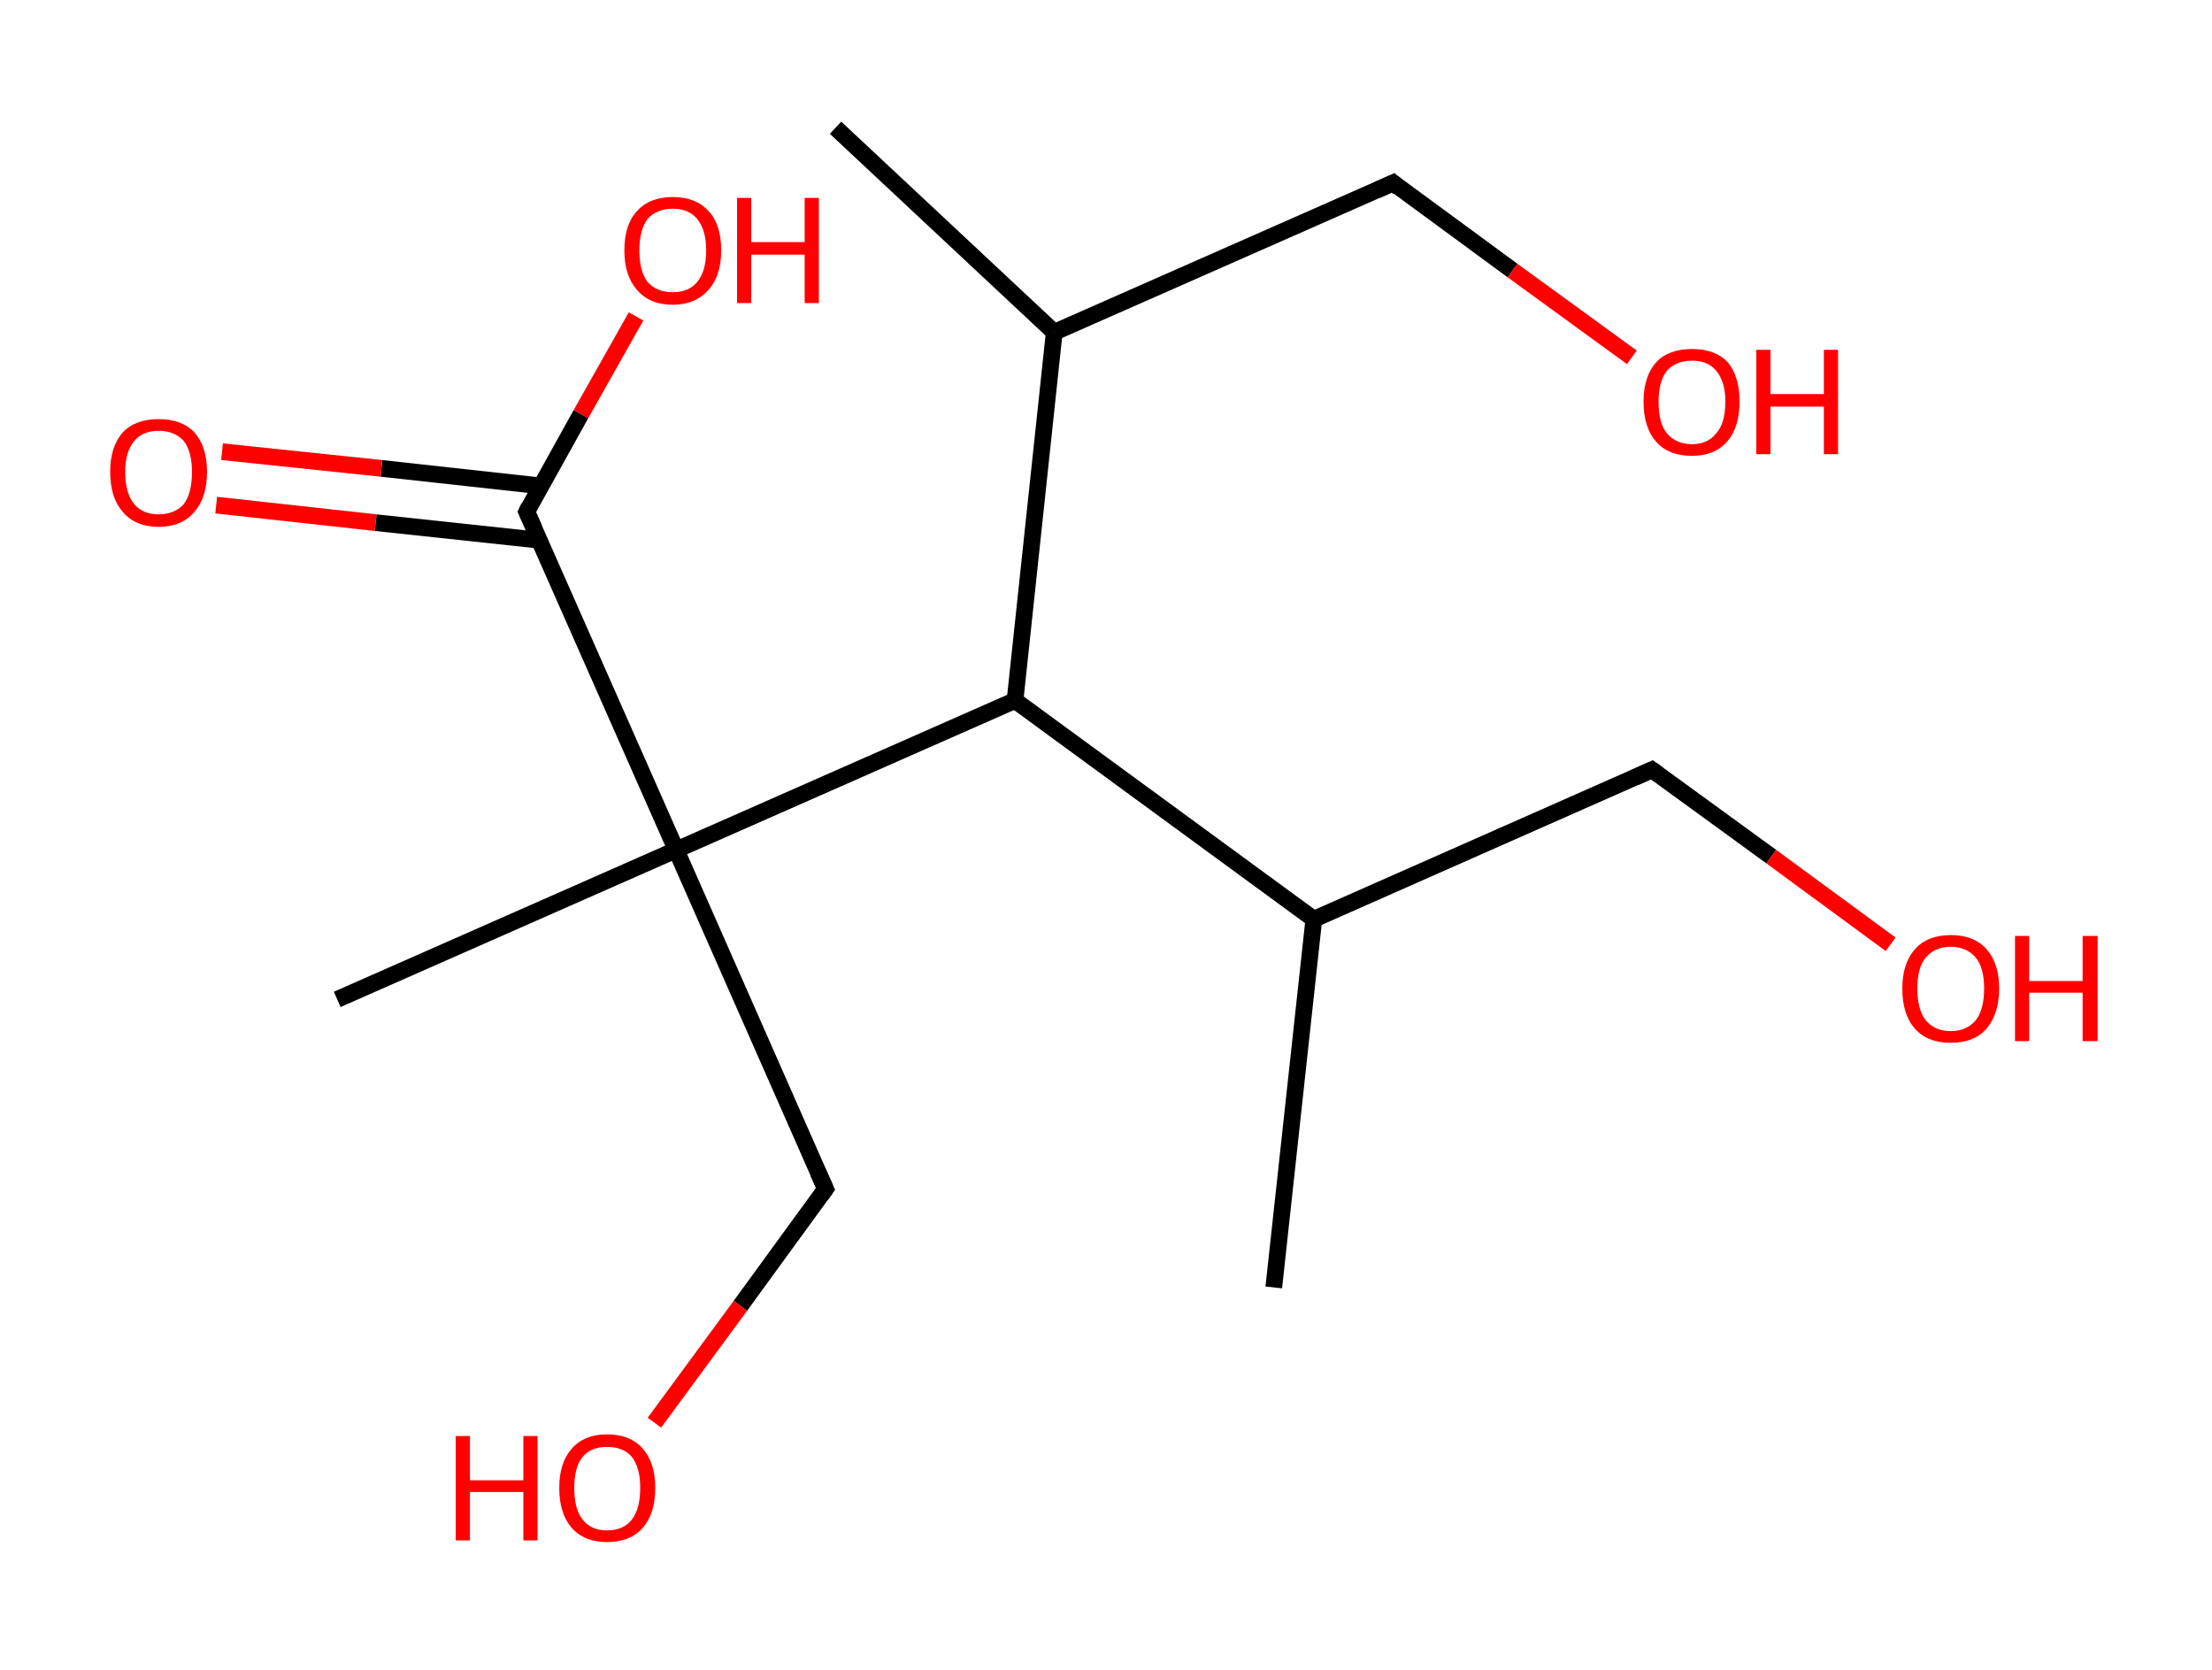 <?xml version='1.0' encoding='ASCII' standalone='yes'?>
<svg xmlns="http://www.w3.org/2000/svg" xmlns:rdkit="http://www.rdkit.org/xml" xmlns:xlink="http://www.w3.org/1999/xlink" version="1.1" baseProfile="full" xml:space="preserve" width="265px" height="200px" viewBox="0 0 265 200">
<!-- END OF HEADER -->
<rect style="opacity:1.0;fill:#FFFFFF;stroke:none" width="265.0" height="200.0" x="0.0" y="0.0"> </rect>
<path class="bond-0 atom-0 atom-1" d="M 100.1,15.3 L 126.3,39.8" style="fill:none;fill-rule:evenodd;stroke:#000000;stroke-width:2.0px;stroke-linecap:butt;stroke-linejoin:miter;stroke-opacity:1"/>
<path class="bond-1 atom-1 atom-2" d="M 126.3,39.8 L 166.9,21.9" style="fill:none;fill-rule:evenodd;stroke:#000000;stroke-width:2.0px;stroke-linecap:butt;stroke-linejoin:miter;stroke-opacity:1"/>
<path class="bond-2 atom-2 atom-3" d="M 166.9,21.9 L 181.2,32.4" style="fill:none;fill-rule:evenodd;stroke:#000000;stroke-width:2.0px;stroke-linecap:butt;stroke-linejoin:miter;stroke-opacity:1"/>
<path class="bond-2 atom-2 atom-3" d="M 181.2,32.4 L 195.5,42.8" style="fill:none;fill-rule:evenodd;stroke:#FF0000;stroke-width:2.0px;stroke-linecap:butt;stroke-linejoin:miter;stroke-opacity:1"/>
<path class="bond-3 atom-1 atom-4" d="M 126.3,39.8 L 121.6,83.9" style="fill:none;fill-rule:evenodd;stroke:#000000;stroke-width:2.0px;stroke-linecap:butt;stroke-linejoin:miter;stroke-opacity:1"/>
<path class="bond-4 atom-4 atom-5" d="M 121.6,83.9 L 157.4,110.1" style="fill:none;fill-rule:evenodd;stroke:#000000;stroke-width:2.0px;stroke-linecap:butt;stroke-linejoin:miter;stroke-opacity:1"/>
<path class="bond-5 atom-5 atom-6" d="M 157.4,110.1 L 152.6,154.2" style="fill:none;fill-rule:evenodd;stroke:#000000;stroke-width:2.0px;stroke-linecap:butt;stroke-linejoin:miter;stroke-opacity:1"/>
<path class="bond-6 atom-5 atom-7" d="M 157.4,110.1 L 197.9,92.2" style="fill:none;fill-rule:evenodd;stroke:#000000;stroke-width:2.0px;stroke-linecap:butt;stroke-linejoin:miter;stroke-opacity:1"/>
<path class="bond-7 atom-7 atom-8" d="M 197.9,92.2 L 212.2,102.6" style="fill:none;fill-rule:evenodd;stroke:#000000;stroke-width:2.0px;stroke-linecap:butt;stroke-linejoin:miter;stroke-opacity:1"/>
<path class="bond-7 atom-7 atom-8" d="M 212.2,102.6 L 226.5,113.1" style="fill:none;fill-rule:evenodd;stroke:#FF0000;stroke-width:2.0px;stroke-linecap:butt;stroke-linejoin:miter;stroke-opacity:1"/>
<path class="bond-8 atom-4 atom-9" d="M 121.6,83.9 L 81.0,101.8" style="fill:none;fill-rule:evenodd;stroke:#000000;stroke-width:2.0px;stroke-linecap:butt;stroke-linejoin:miter;stroke-opacity:1"/>
<path class="bond-9 atom-9 atom-10" d="M 81.0,101.8 L 40.4,119.7" style="fill:none;fill-rule:evenodd;stroke:#000000;stroke-width:2.0px;stroke-linecap:butt;stroke-linejoin:miter;stroke-opacity:1"/>
<path class="bond-10 atom-9 atom-11" d="M 81.0,101.8 L 98.9,142.4" style="fill:none;fill-rule:evenodd;stroke:#000000;stroke-width:2.0px;stroke-linecap:butt;stroke-linejoin:miter;stroke-opacity:1"/>
<path class="bond-11 atom-11 atom-12" d="M 98.9,142.4 L 88.7,156.4" style="fill:none;fill-rule:evenodd;stroke:#000000;stroke-width:2.0px;stroke-linecap:butt;stroke-linejoin:miter;stroke-opacity:1"/>
<path class="bond-11 atom-11 atom-12" d="M 88.7,156.4 L 78.4,170.4" style="fill:none;fill-rule:evenodd;stroke:#FF0000;stroke-width:2.0px;stroke-linecap:butt;stroke-linejoin:miter;stroke-opacity:1"/>
<path class="bond-12 atom-9 atom-13" d="M 81.0,101.8 L 63.1,61.3" style="fill:none;fill-rule:evenodd;stroke:#000000;stroke-width:2.0px;stroke-linecap:butt;stroke-linejoin:miter;stroke-opacity:1"/>
<path class="bond-13 atom-13 atom-14" d="M 64.8,58.2 L 45.7,56.1" style="fill:none;fill-rule:evenodd;stroke:#000000;stroke-width:2.0px;stroke-linecap:butt;stroke-linejoin:miter;stroke-opacity:1"/>
<path class="bond-13 atom-13 atom-14" d="M 45.7,56.1 L 26.6,54.1" style="fill:none;fill-rule:evenodd;stroke:#FF0000;stroke-width:2.0px;stroke-linecap:butt;stroke-linejoin:miter;stroke-opacity:1"/>
<path class="bond-13 atom-13 atom-14" d="M 64.6,64.7 L 45.0,62.6" style="fill:none;fill-rule:evenodd;stroke:#000000;stroke-width:2.0px;stroke-linecap:butt;stroke-linejoin:miter;stroke-opacity:1"/>
<path class="bond-13 atom-13 atom-14" d="M 45.0,62.6 L 25.9,60.5" style="fill:none;fill-rule:evenodd;stroke:#FF0000;stroke-width:2.0px;stroke-linecap:butt;stroke-linejoin:miter;stroke-opacity:1"/>
<path class="bond-14 atom-13 atom-15" d="M 63.1,61.3 L 69.6,49.6" style="fill:none;fill-rule:evenodd;stroke:#000000;stroke-width:2.0px;stroke-linecap:butt;stroke-linejoin:miter;stroke-opacity:1"/>
<path class="bond-14 atom-13 atom-15" d="M 69.6,49.6 L 76.2,37.9" style="fill:none;fill-rule:evenodd;stroke:#FF0000;stroke-width:2.0px;stroke-linecap:butt;stroke-linejoin:miter;stroke-opacity:1"/>
<path d="M 164.9,22.8 L 166.9,21.9 L 167.6,22.5" style="fill:none;stroke:#000000;stroke-width:2.0px;stroke-linecap:butt;stroke-linejoin:miter;stroke-opacity:1;"/>
<path d="M 195.9,93.1 L 197.9,92.2 L 198.6,92.7" style="fill:none;stroke:#000000;stroke-width:2.0px;stroke-linecap:butt;stroke-linejoin:miter;stroke-opacity:1;"/>
<path d="M 98.0,140.4 L 98.9,142.4 L 98.4,143.1" style="fill:none;stroke:#000000;stroke-width:2.0px;stroke-linecap:butt;stroke-linejoin:miter;stroke-opacity:1;"/>
<path d="M 64.0,63.3 L 63.1,61.3 L 63.4,60.7" style="fill:none;stroke:#000000;stroke-width:2.0px;stroke-linecap:butt;stroke-linejoin:miter;stroke-opacity:1;"/>
<path class="atom-3" d="M 196.9 48.1 Q 196.9 45.1, 198.4 43.4 Q 199.9 41.8, 202.7 41.8 Q 205.5 41.8, 207.0 43.4 Q 208.4 45.1, 208.4 48.1 Q 208.4 51.2, 206.9 52.9 Q 205.4 54.6, 202.7 54.6 Q 199.9 54.6, 198.4 52.9 Q 196.9 51.2, 196.9 48.1 M 202.7 53.2 Q 204.6 53.2, 205.6 51.9 Q 206.7 50.7, 206.7 48.1 Q 206.7 45.7, 205.6 44.4 Q 204.6 43.2, 202.7 43.2 Q 200.8 43.2, 199.7 44.4 Q 198.7 45.7, 198.7 48.1 Q 198.7 50.7, 199.7 51.9 Q 200.8 53.2, 202.7 53.2 " fill="#FF0000"/>
<path class="atom-3" d="M 210.4 41.9 L 212.1 41.9 L 212.1 47.2 L 218.5 47.2 L 218.5 41.9 L 220.2 41.9 L 220.2 54.4 L 218.5 54.4 L 218.5 48.7 L 212.1 48.7 L 212.1 54.4 L 210.4 54.4 L 210.4 41.9 " fill="#FF0000"/>
<path class="atom-8" d="M 227.9 118.4 Q 227.9 115.4, 229.4 113.7 Q 230.9 112.0, 233.7 112.0 Q 236.5 112.0, 238.0 113.7 Q 239.5 115.4, 239.5 118.4 Q 239.5 121.4, 238.0 123.2 Q 236.5 124.9, 233.7 124.9 Q 230.9 124.9, 229.4 123.2 Q 227.9 121.5, 227.9 118.4 M 233.7 123.5 Q 235.6 123.5, 236.7 122.2 Q 237.7 120.9, 237.7 118.4 Q 237.7 115.9, 236.7 114.7 Q 235.6 113.4, 233.7 113.4 Q 231.8 113.4, 230.7 114.7 Q 229.7 115.9, 229.7 118.4 Q 229.7 120.9, 230.7 122.2 Q 231.8 123.5, 233.7 123.5 " fill="#FF0000"/>
<path class="atom-8" d="M 241.4 112.1 L 243.1 112.1 L 243.1 117.5 L 249.5 117.5 L 249.5 112.1 L 251.3 112.1 L 251.3 124.7 L 249.5 124.7 L 249.5 118.9 L 243.1 118.9 L 243.1 124.7 L 241.4 124.7 L 241.4 112.1 " fill="#FF0000"/>
<path class="atom-12" d="M 54.6 172.0 L 56.3 172.0 L 56.3 177.3 L 62.7 177.3 L 62.7 172.0 L 64.4 172.0 L 64.4 184.5 L 62.7 184.5 L 62.7 178.7 L 56.3 178.7 L 56.3 184.5 L 54.6 184.5 L 54.6 172.0 " fill="#FF0000"/>
<path class="atom-12" d="M 67.0 178.2 Q 67.0 175.2, 68.5 173.5 Q 70.0 171.8, 72.7 171.8 Q 75.5 171.8, 77.0 173.5 Q 78.5 175.2, 78.5 178.2 Q 78.5 181.3, 77.0 183.0 Q 75.5 184.7, 72.7 184.7 Q 70.0 184.7, 68.5 183.0 Q 67.0 181.3, 67.0 178.2 M 72.7 183.3 Q 74.7 183.3, 75.7 182.0 Q 76.7 180.7, 76.7 178.2 Q 76.7 175.8, 75.7 174.5 Q 74.7 173.3, 72.7 173.3 Q 70.8 173.3, 69.8 174.5 Q 68.8 175.7, 68.8 178.2 Q 68.8 180.8, 69.8 182.0 Q 70.8 183.3, 72.7 183.3 " fill="#FF0000"/>
<path class="atom-14" d="M 13.2 56.5 Q 13.2 53.5, 14.7 51.8 Q 16.2 50.2, 19.0 50.2 Q 21.8 50.2, 23.3 51.8 Q 24.8 53.5, 24.8 56.5 Q 24.8 59.6, 23.3 61.3 Q 21.8 63.1, 19.0 63.1 Q 16.2 63.1, 14.7 61.3 Q 13.2 59.6, 13.2 56.5 M 19.0 61.6 Q 20.9 61.6, 22.0 60.4 Q 23.0 59.1, 23.0 56.5 Q 23.0 54.1, 22.0 52.8 Q 20.9 51.6, 19.0 51.6 Q 17.1 51.6, 16.1 52.8 Q 15.0 54.1, 15.0 56.5 Q 15.0 59.1, 16.1 60.4 Q 17.1 61.6, 19.0 61.6 " fill="#FF0000"/>
<path class="atom-15" d="M 74.8 30.0 Q 74.8 26.9, 76.3 25.3 Q 77.8 23.6, 80.6 23.6 Q 83.4 23.6, 84.9 25.3 Q 86.4 26.9, 86.4 30.0 Q 86.4 33.0, 84.9 34.7 Q 83.3 36.5, 80.6 36.5 Q 77.8 36.5, 76.3 34.7 Q 74.8 33.0, 74.8 30.0 M 80.6 35.0 Q 82.5 35.0, 83.5 33.8 Q 84.6 32.5, 84.6 30.0 Q 84.6 27.5, 83.5 26.2 Q 82.5 25.0, 80.6 25.0 Q 78.7 25.0, 77.6 26.2 Q 76.6 27.5, 76.6 30.0 Q 76.6 32.5, 77.6 33.8 Q 78.7 35.0, 80.6 35.0 " fill="#FF0000"/>
<path class="atom-15" d="M 88.3 23.7 L 90.0 23.7 L 90.0 29.0 L 96.4 29.0 L 96.4 23.7 L 98.1 23.7 L 98.1 36.3 L 96.4 36.3 L 96.4 30.5 L 90.0 30.5 L 90.0 36.3 L 88.3 36.3 L 88.3 23.7 " fill="#FF0000"/>
</svg>
